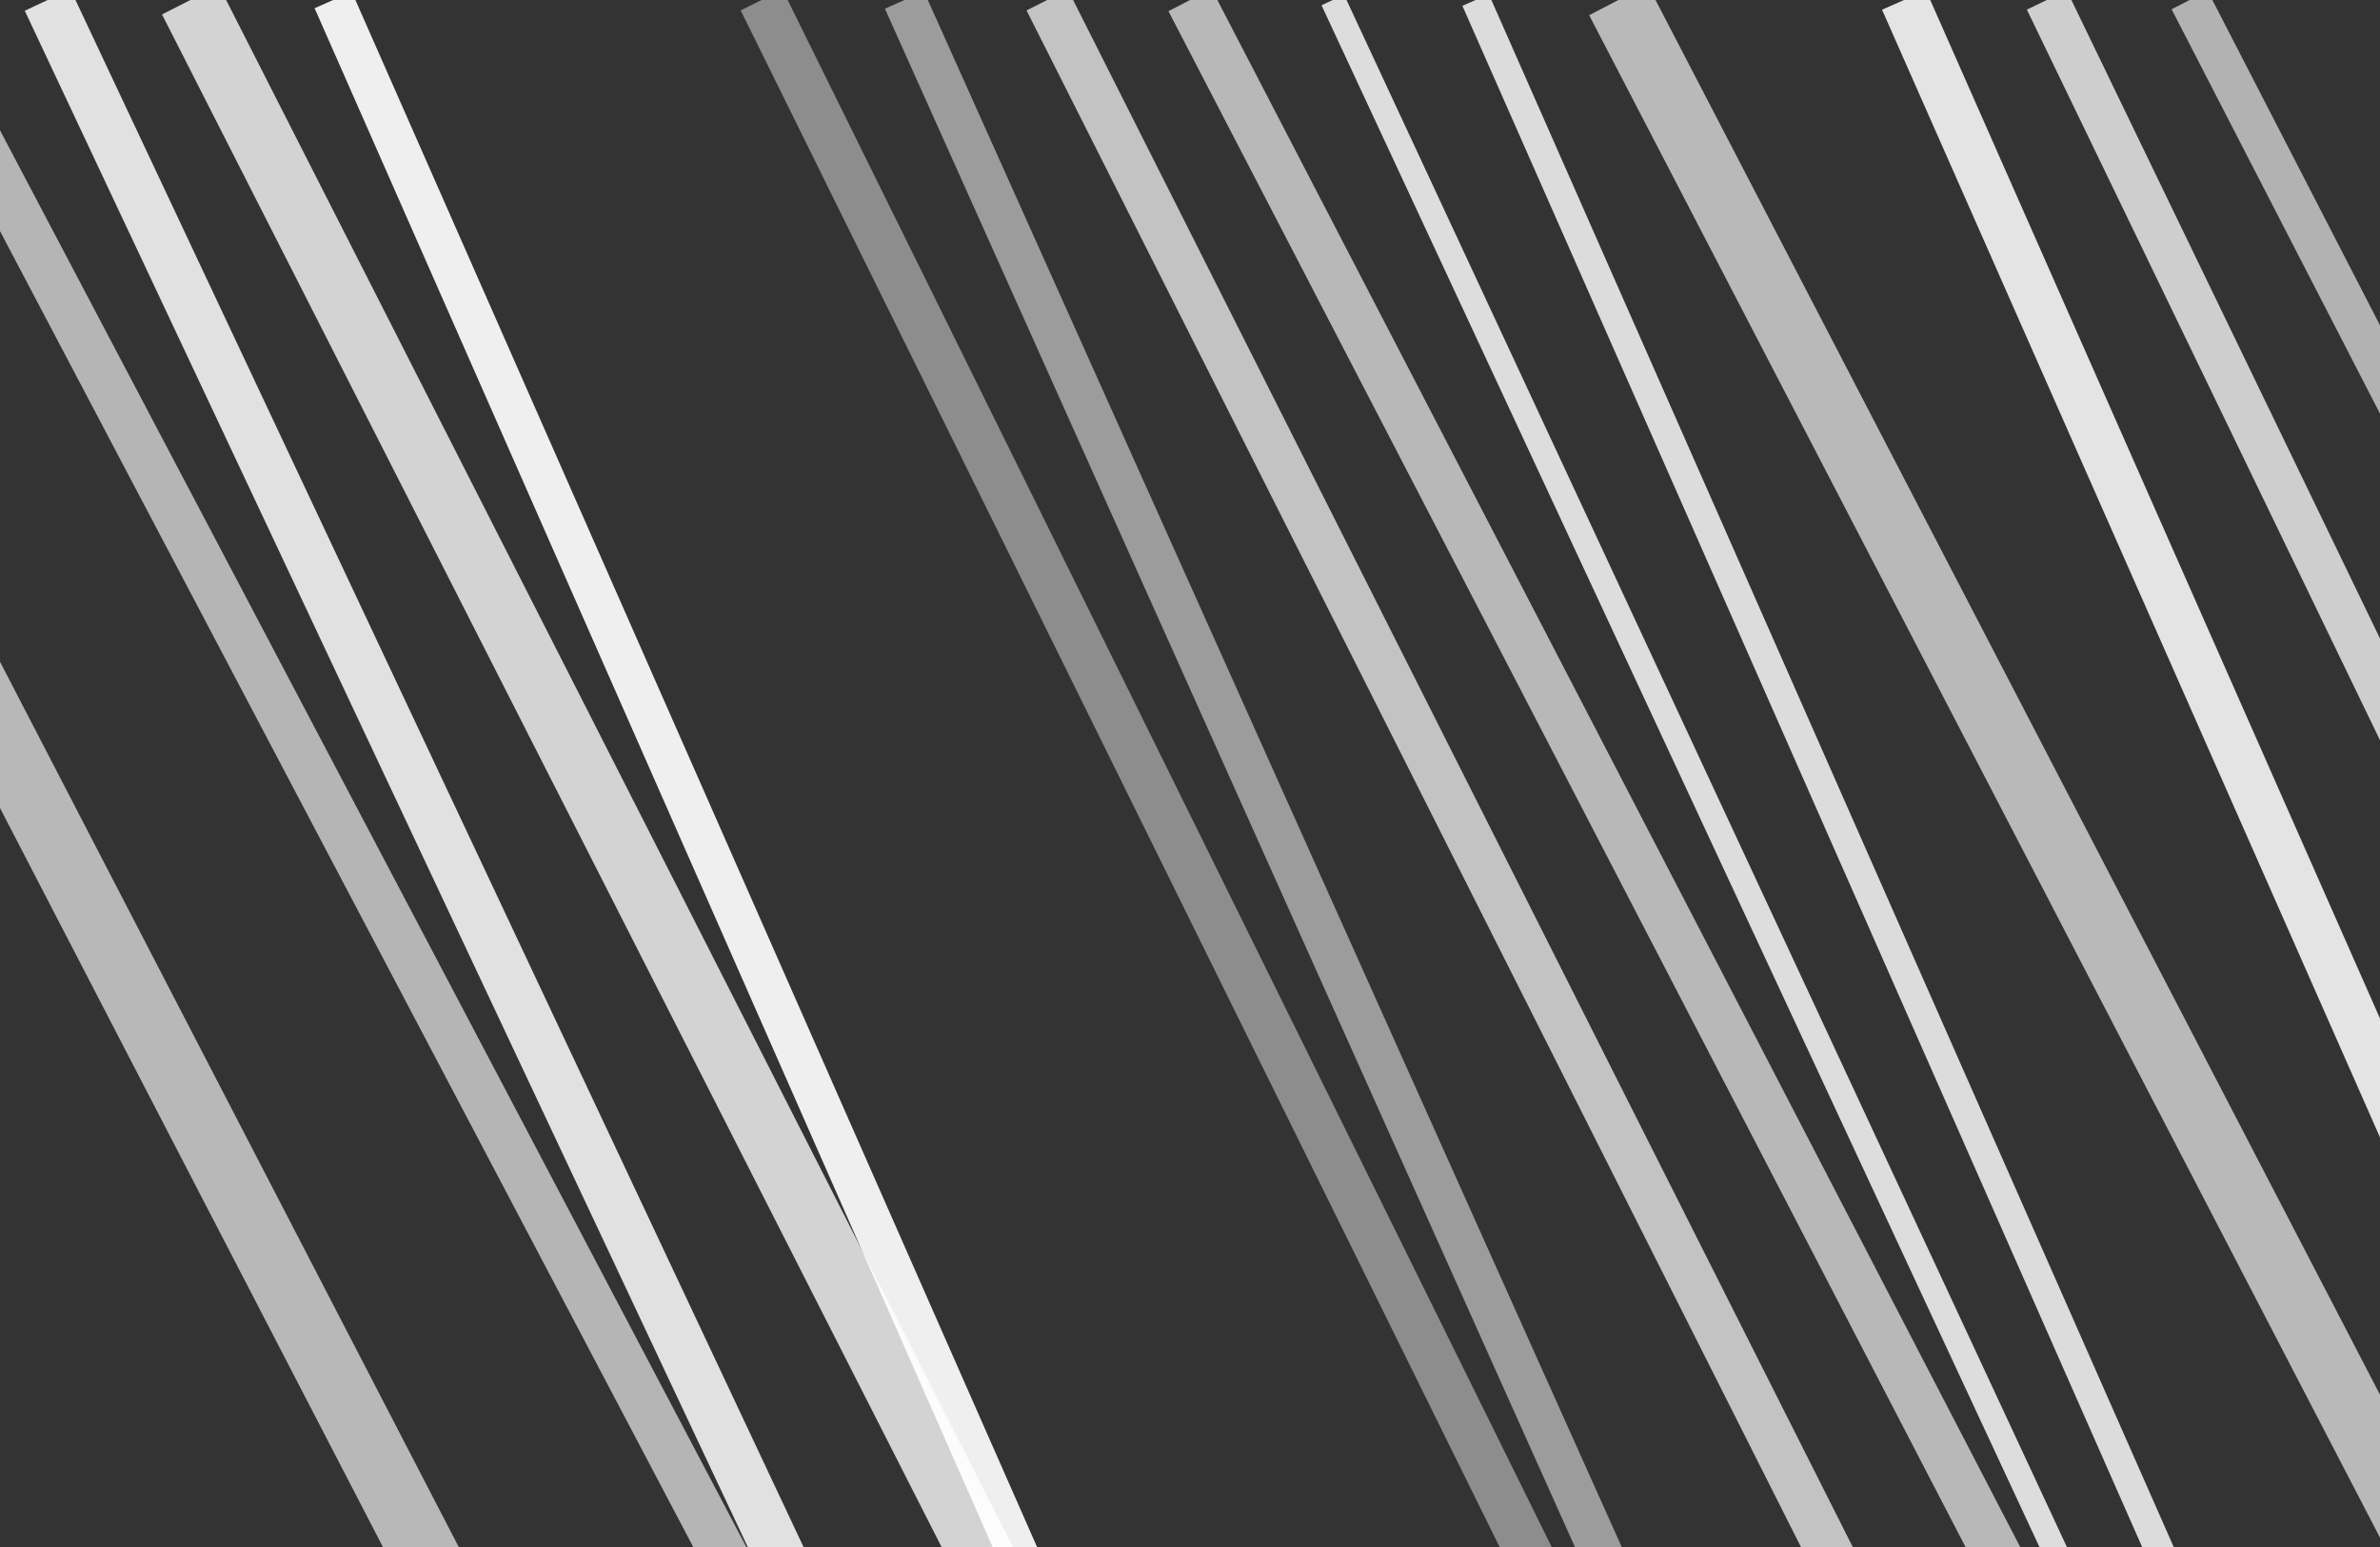 <svg id="circler" xmlns="http://www.w3.org/2000/svg" viewBox="0 0 50 32.5">
    <rect x="0" y="0" width="50" height="32.5" fill="#333333" stroke="none"/>
    <line x1="-8" y1="0" x2="9.683" y2="105%" stroke-width="1.414" stroke="white"
        opacity="0.649"></line>
    <line x1="-2" y1="0" x2="15.978" y2="105%" stroke-width="0.987" stroke="white"
        opacity="0.639"></line>
    <line x1="1" y1="0" x2="17.06" y2="105%" stroke-width="1.06" stroke="white"
        opacity="0.855"></line>
    <line x1="4" y1="0" x2="21.358" y2="105%" stroke-width="1.338" stroke="white"
        opacity="0.782"></line>
    <line x1="7" y1="0" x2="22.036" y2="105%" stroke-width="0.854" stroke="white"
        opacity="0.919"></line>
    <line x1="16" y1="0" x2="32.854" y2="105%" stroke-width="0.981" stroke="white"
        opacity="0.444"></line>
    <line x1="19" y1="0" x2="34.307" y2="105%" stroke-width="0.897" stroke="white"
        opacity="0.514"></line>
    <line x1="22" y1="0" x2="39.198" y2="105%" stroke-width="0.972" stroke="white"
        opacity="0.706"></line>
    <line x1="25" y1="0" x2="42.71" y2="105%" stroke-width="1.02" stroke="white"
        opacity="0.65"></line>
    <line x1="28" y1="0" x2="43.89" y2="105%" stroke-width="0.523" stroke="white"
        opacity="0.833"></line>
    <line x1="31" y1="0" x2="46.051" y2="105%" stroke-width="0.607" stroke="white"
        opacity="0.826"></line>
    <line x1="34" y1="0" x2="51.726" y2="105%" stroke-width="1.384" stroke="white"
        opacity="0.659"></line>
    <line x1="40" y1="0" x2="55.069" y2="105%" stroke-width="1.009" stroke="white"
        opacity="0.864"></line>
    <line x1="43" y1="0" x2="59.494" y2="105%" stroke-width="0.93" stroke="white"
        opacity="0.759"></line>
    <line x1="46" y1="0" x2="63.584" y2="105%" stroke-width="0.85" stroke="white"
        opacity="0.625"></line>
    <line x1="52" y1="0" x2="68.625" y2="105%" stroke-width="0.656" stroke="white"
        opacity="0.924"></line>
    <line x1="55" y1="0" x2="71.808" y2="105%" stroke-width="0.932" stroke="white"
        opacity="0.604"></line>
    <line x1="58" y1="0" x2="73.02" y2="105%" stroke-width="0.664" stroke="white"
        opacity="0.436"></line>
    <line x1="64" y1="0" x2="81.921" y2="105%" stroke-width="1.239" stroke="white"
        opacity="0.636"></line>
    <line x1="67" y1="0" x2="83.279" y2="105%" stroke-width="0.854" stroke="white"
        opacity="0.95"></line>
</svg>